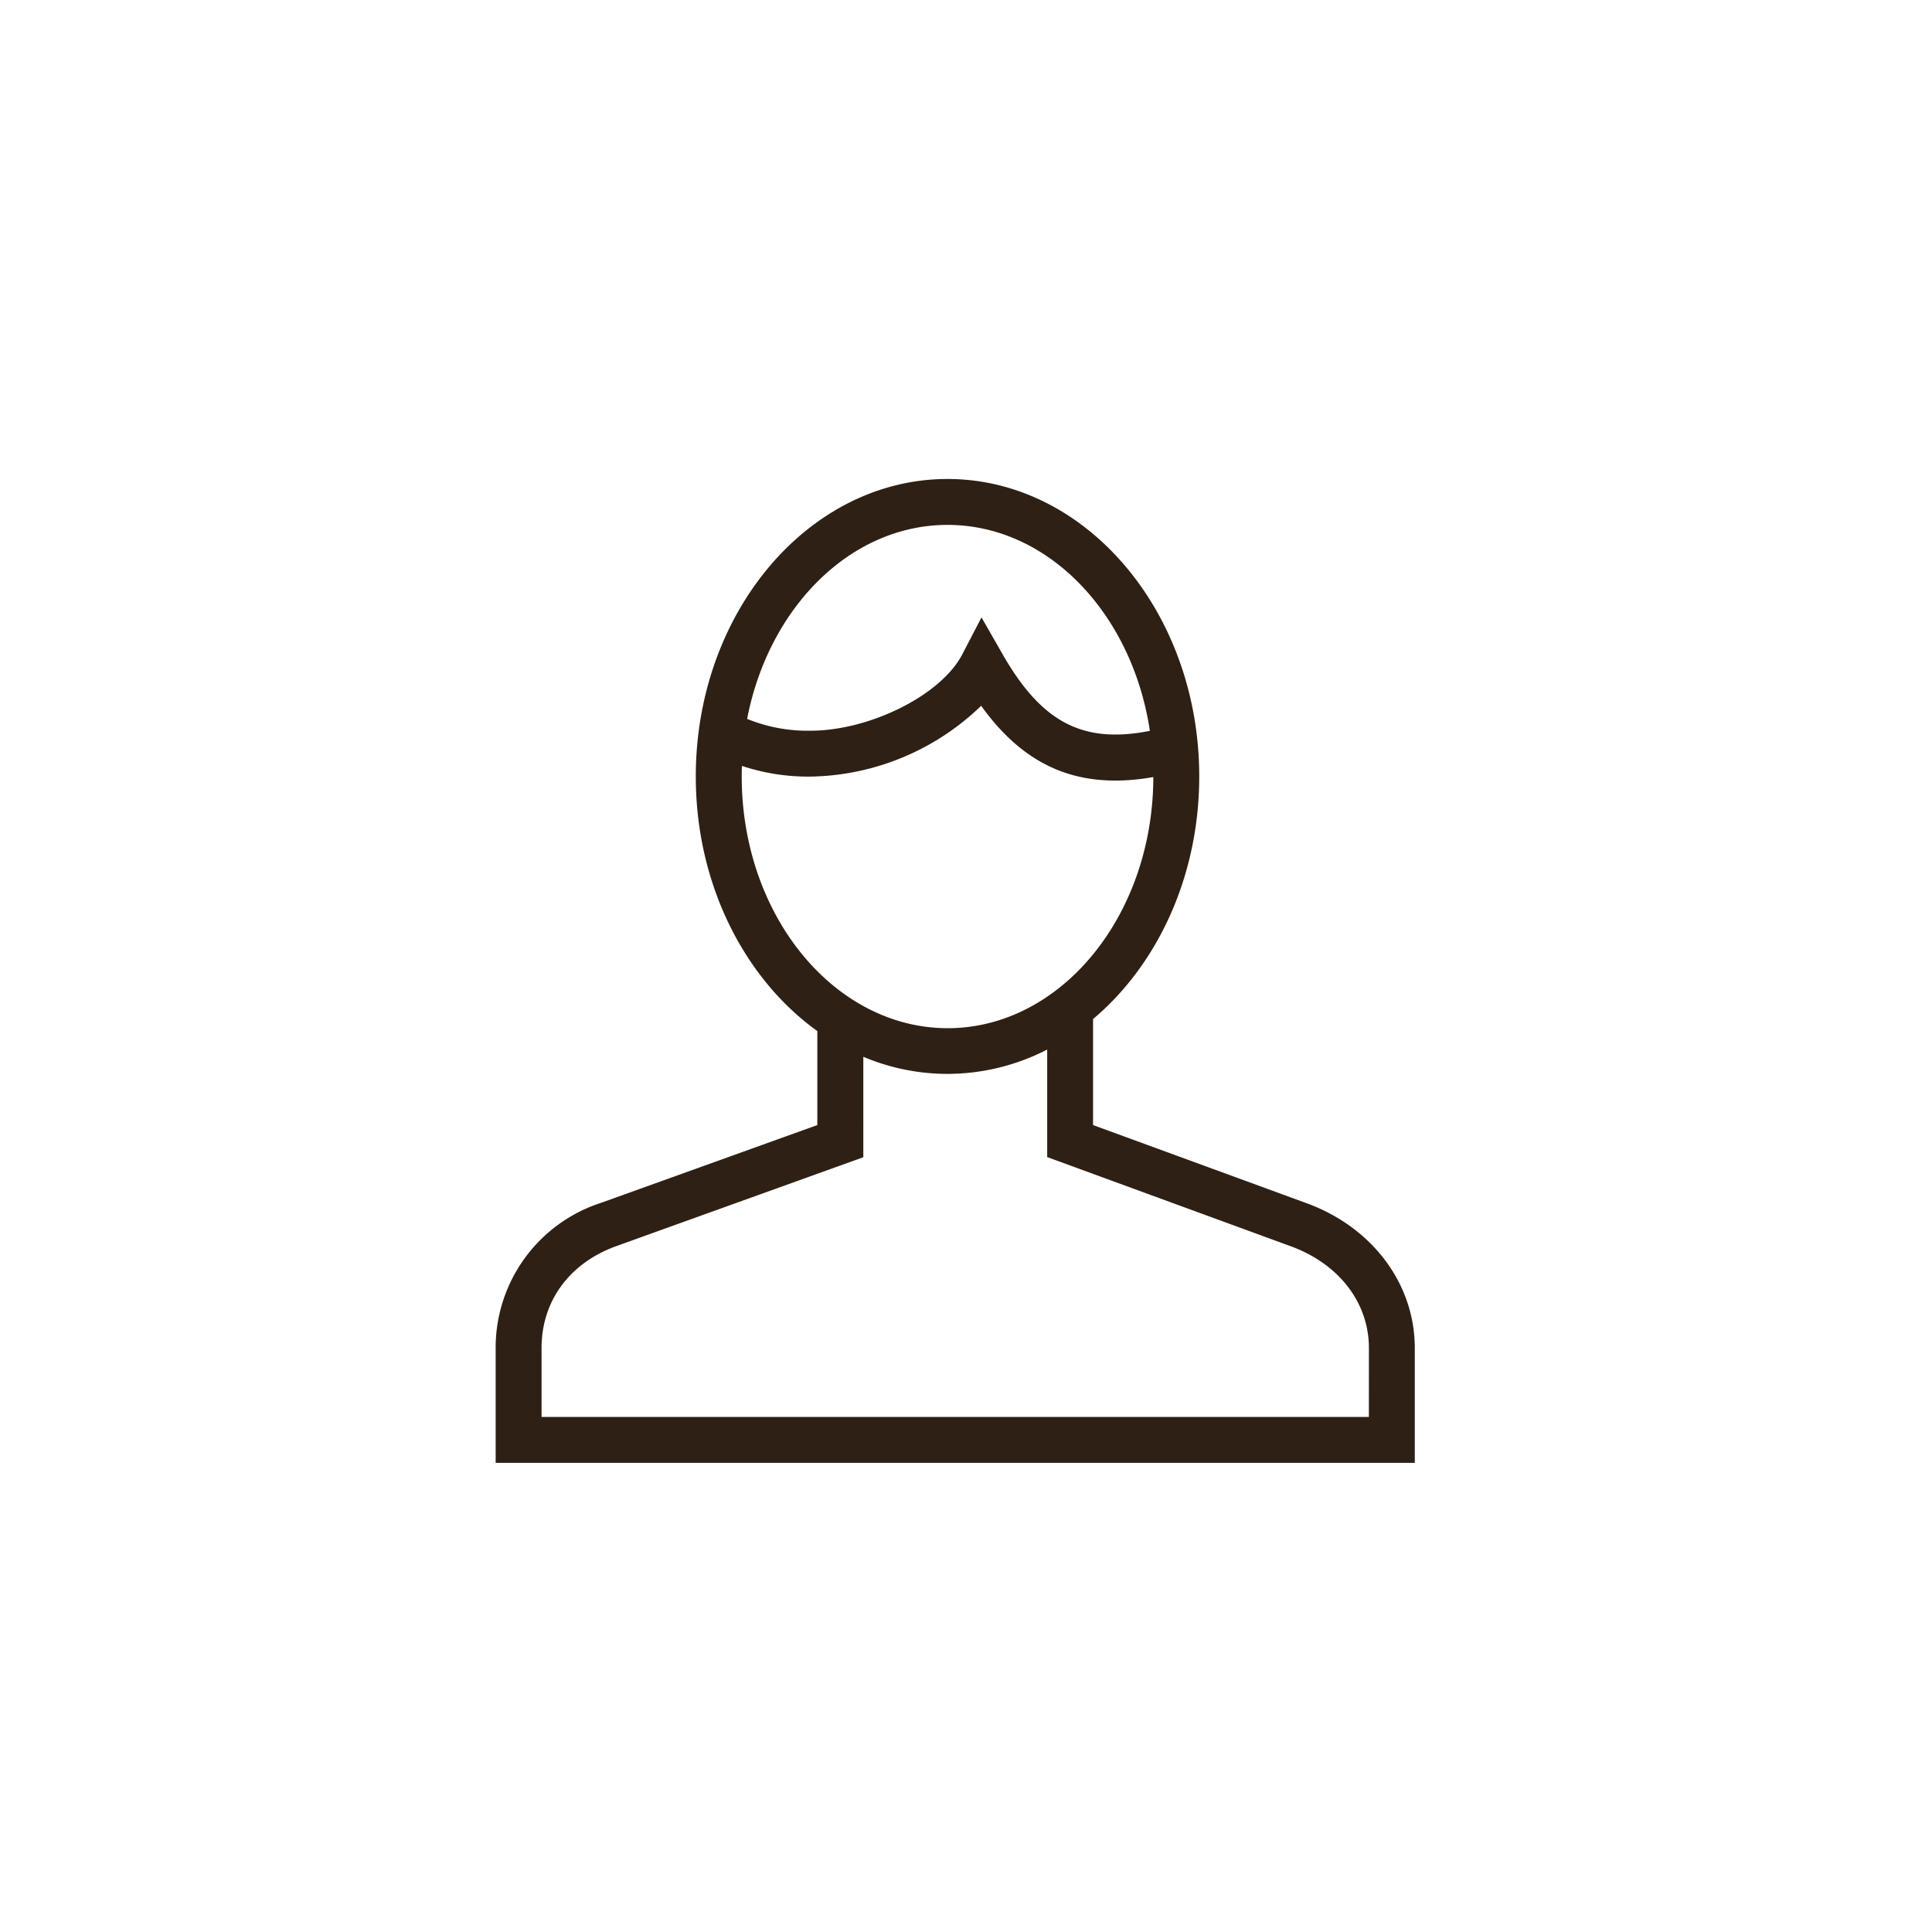 <svg id="grafik" xmlns="http://www.w3.org/2000/svg" viewBox="0 0 194.825 194.825"><defs><style>.cls-1{fill:#2e2014;}</style></defs><title>STN20001_material_website_dr</title><path id="Pfad_27" data-name="Pfad 27" class="cls-1" d="M131.638,121.289l-21.412-7.836V102.759c6.473-5.44,10.706-14.375,10.706-24.456,0-16.54-11.389-30.001-25.383-30.001s-25.385,13.461-25.385,30c0,10.868,4.919,20.406,12.257,25.672v9.479L60.628,121.289A15.356,15.356,0,0,0,49.982,135.931v11.583H142.669V135.931C142.669,129.437,138.34,123.685,131.638,121.289ZM95.55,52.931c10.162,0,18.635,8.971,20.406,20.776-.023,0-.058.011-.093.011-6.701,1.297-10.846-.891-14.781-7.778L98.976,62.258l-1.956,3.761c-2.135,4.077-9.283,7.667-15.313,7.667A16.117,16.117,0,0,1,75.341,72.494C77.505,61.288,85.747,52.931,95.55,52.931ZM74.797,78.302c0-.359,0-.718.023-1.065a21.224,21.224,0,0,0,6.898,1.076,25.324,25.324,0,0,0,17.223-7.141c4.49,6.25,9.966,8.484,17.362,7.188-.023,13.971-9.317,25.325-20.753,25.325C84.103,103.661,74.797,92.283,74.797,78.302ZM138.039,142.887H54.611v-6.956c0-4.745,2.832-8.588,7.585-10.289l24.862-8.947V106.567a21.766,21.766,0,0,0,8.495,1.724,21.987,21.987,0,0,0,10.047-2.454v10.845l24.468,8.958c4.919,1.76,7.974,5.706,7.974,10.289Z"/></svg>